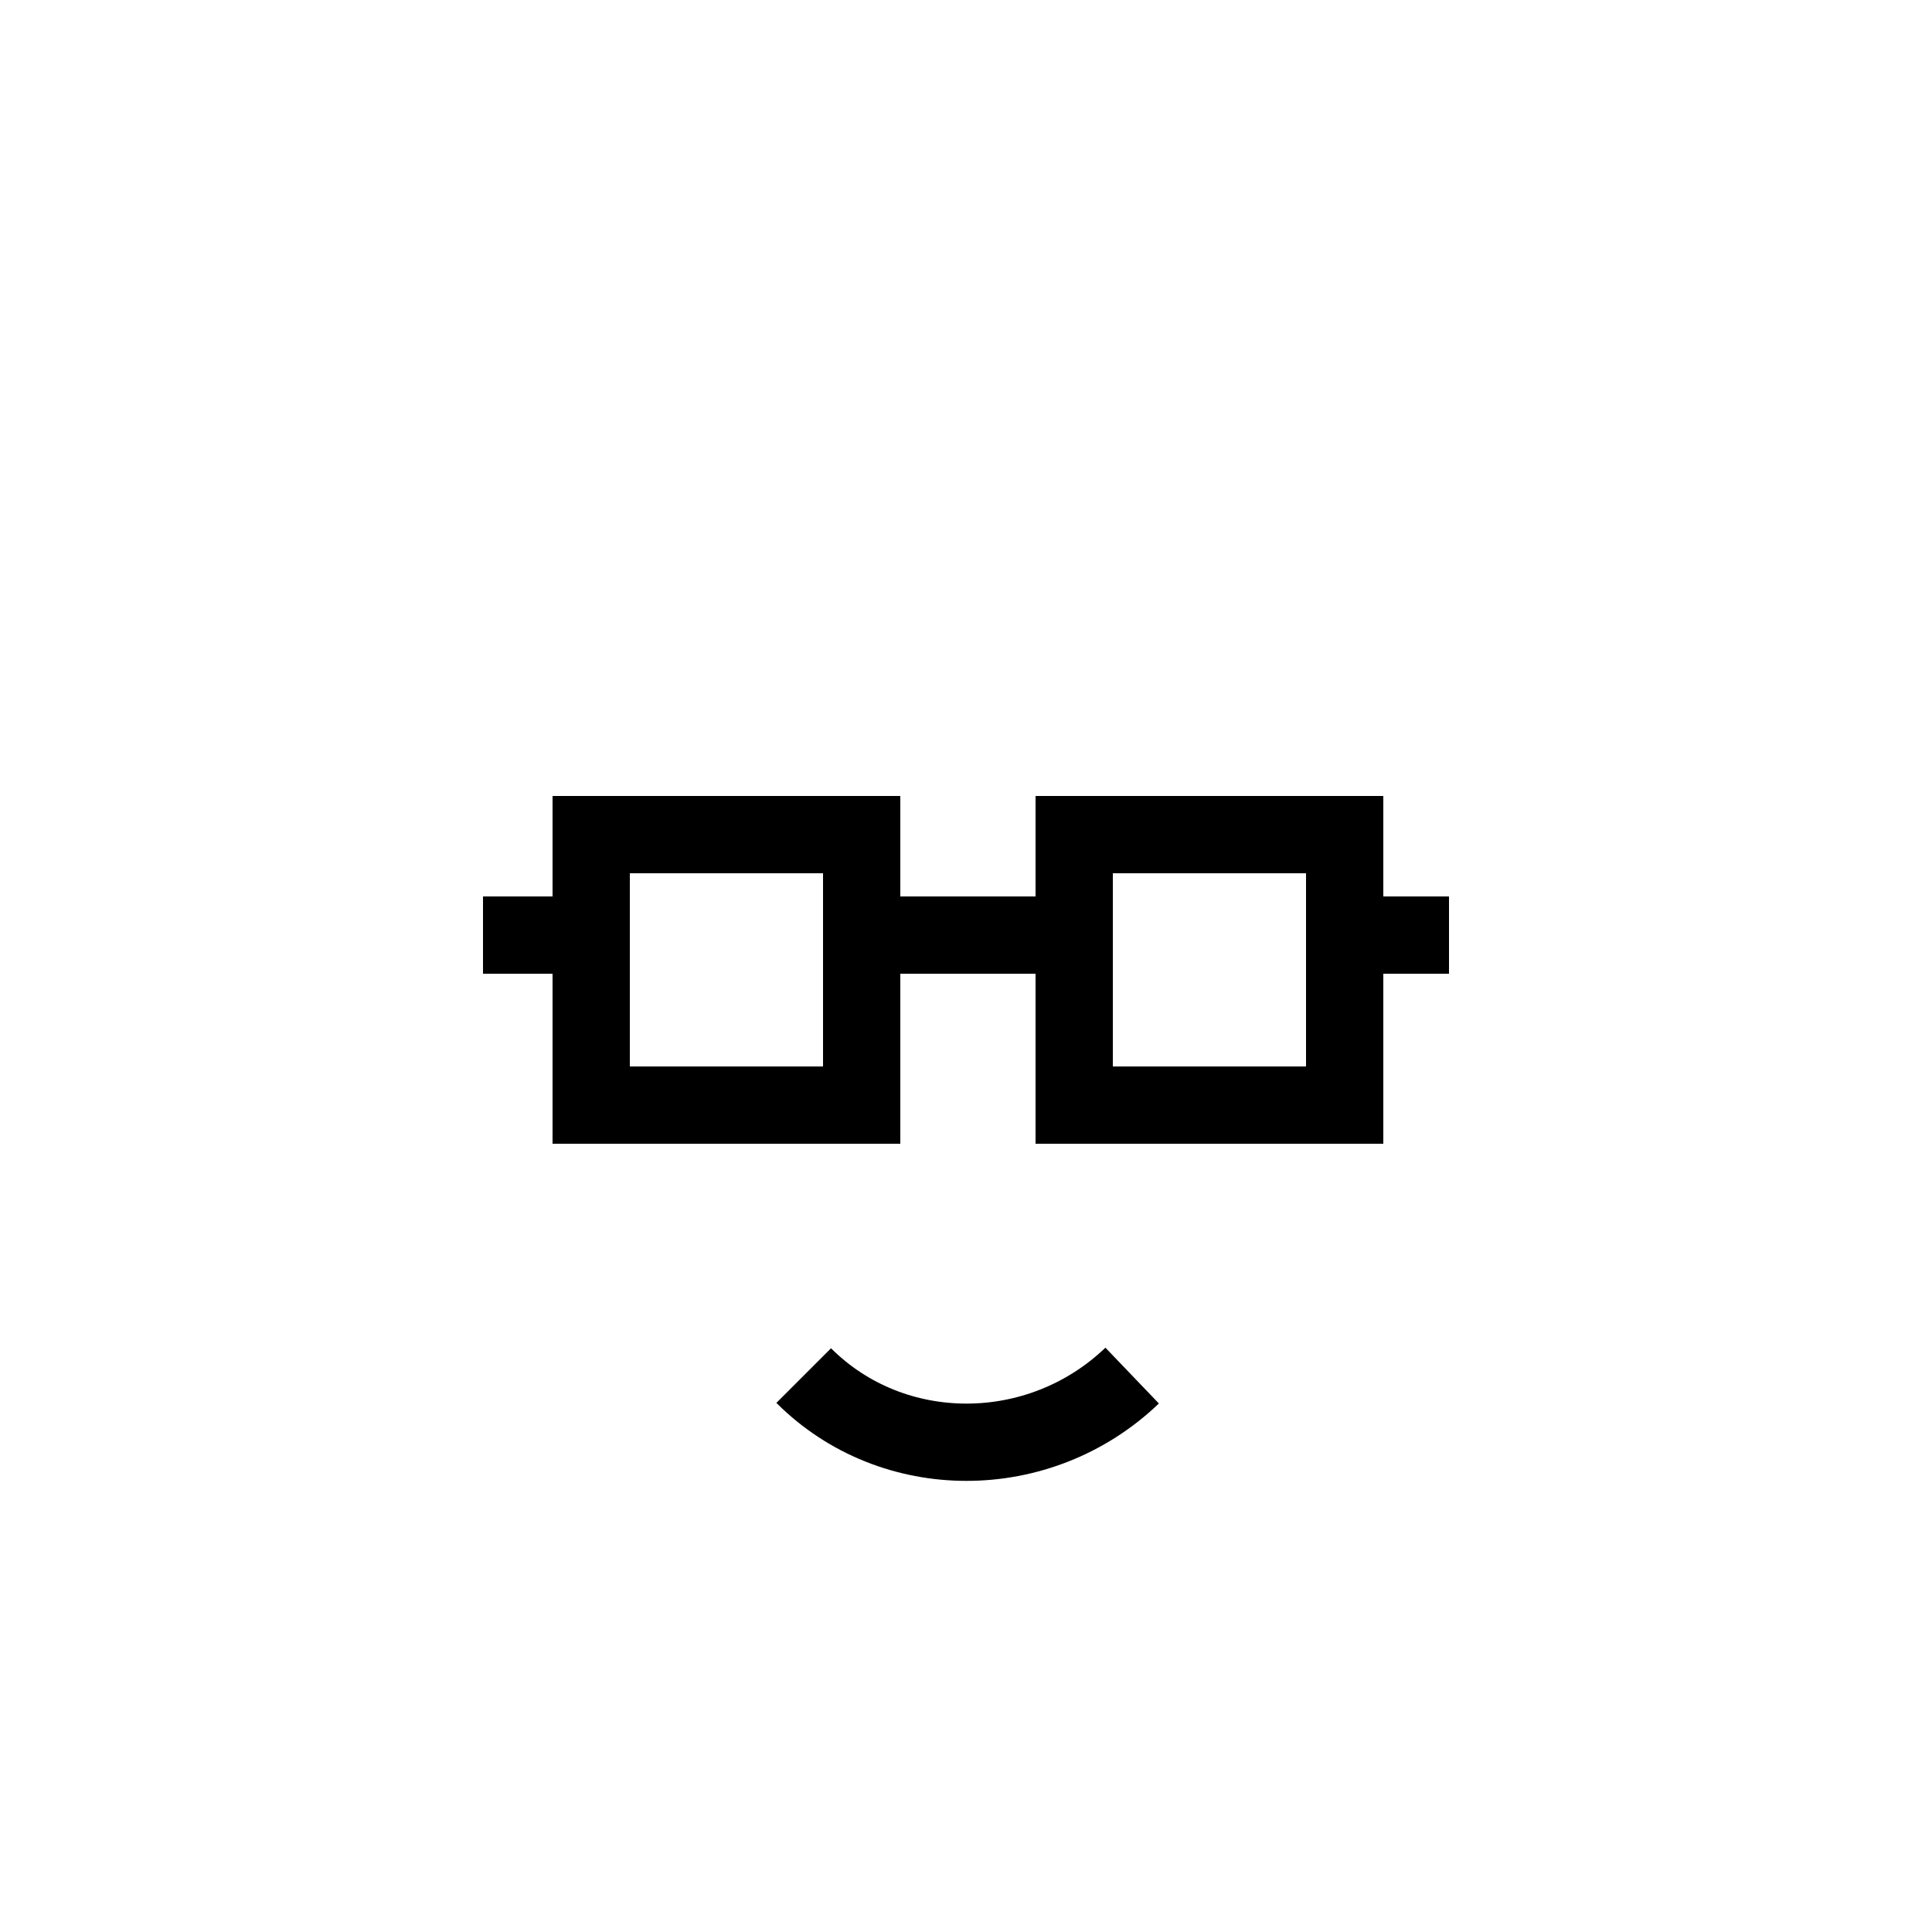 <?xml version="1.0" encoding="utf-8"?>
<!-- Generator: Adobe Illustrator 20.1.0, SVG Export Plug-In . SVG Version: 6.00 Build 0)  -->
<svg version="1.1" id="Layer_1" xmlns="http://www.w3.org/2000/svg" xmlns:xlink="http://www.w3.org/1999/xlink" x="0px" y="0px"
	 viewBox="0 0 50 50" style="enable-background:new 0 0 50 50;" xml:space="preserve">
<style type="text/css">
	.st0{fill:none;stroke:#000000;stroke-width:1.5;}
	.st1{fill:none;stroke:#000000;stroke-width:2;}
	.st2{fill:none;stroke:#DA1C5C;stroke-width:2;}
	.st3{clip-path:url(#SVGID_2_);fill:none;stroke:#000000;stroke-width:2;}
	.st4{clip-path:url(#SVGID_4_);fill:none;stroke:#000000;stroke-width:2;}
	.st5{fill:none;stroke:#000000;stroke-width:1.516;}
	.st6{fill:none;stroke:#000000;stroke-width:1.415;}
	.st7{clip-path:url(#SVGID_6_);fill:none;stroke:#000000;stroke-width:2;}
	.st8{clip-path:url(#SVGID_8_);fill:none;stroke:#000000;stroke-width:2;}
	.st9{fill:#000000;}
	.st10{clip-path:url(#SVGID_10_);fill:none;stroke:#000000;stroke-width:2;}
	.st11{clip-path:url(#SVGID_12_);fill:none;stroke:#000000;stroke-width:2;}
	.st12{fill:none;stroke:#FFFFFF;stroke-width:2;}
	.st13{fill:#FFFFFF;}
	.st14{opacity:0.6;fill:none;stroke:#EC008C;stroke-width:2;}
</style>
<line class="st1" x1="23.2" y1="24.2" x2="26.8" y2="24.2"/>
<line class="st1" x1="12.5" y1="24.2" x2="14.3" y2="24.2"/>
<line class="st1" x1="35.7" y1="24.2" x2="37.5" y2="24.2"/>
<g>
	<path class="st1" d="M20.8,35.6c2.3,2.3,6.1,2.3,8.5,0"/>
</g>
<rect x="15.3" y="21.6" class="st1" width="7" height="7"/>
<rect x="27.8" y="21.6" class="st1" width="7" height="7"/>
</svg>
